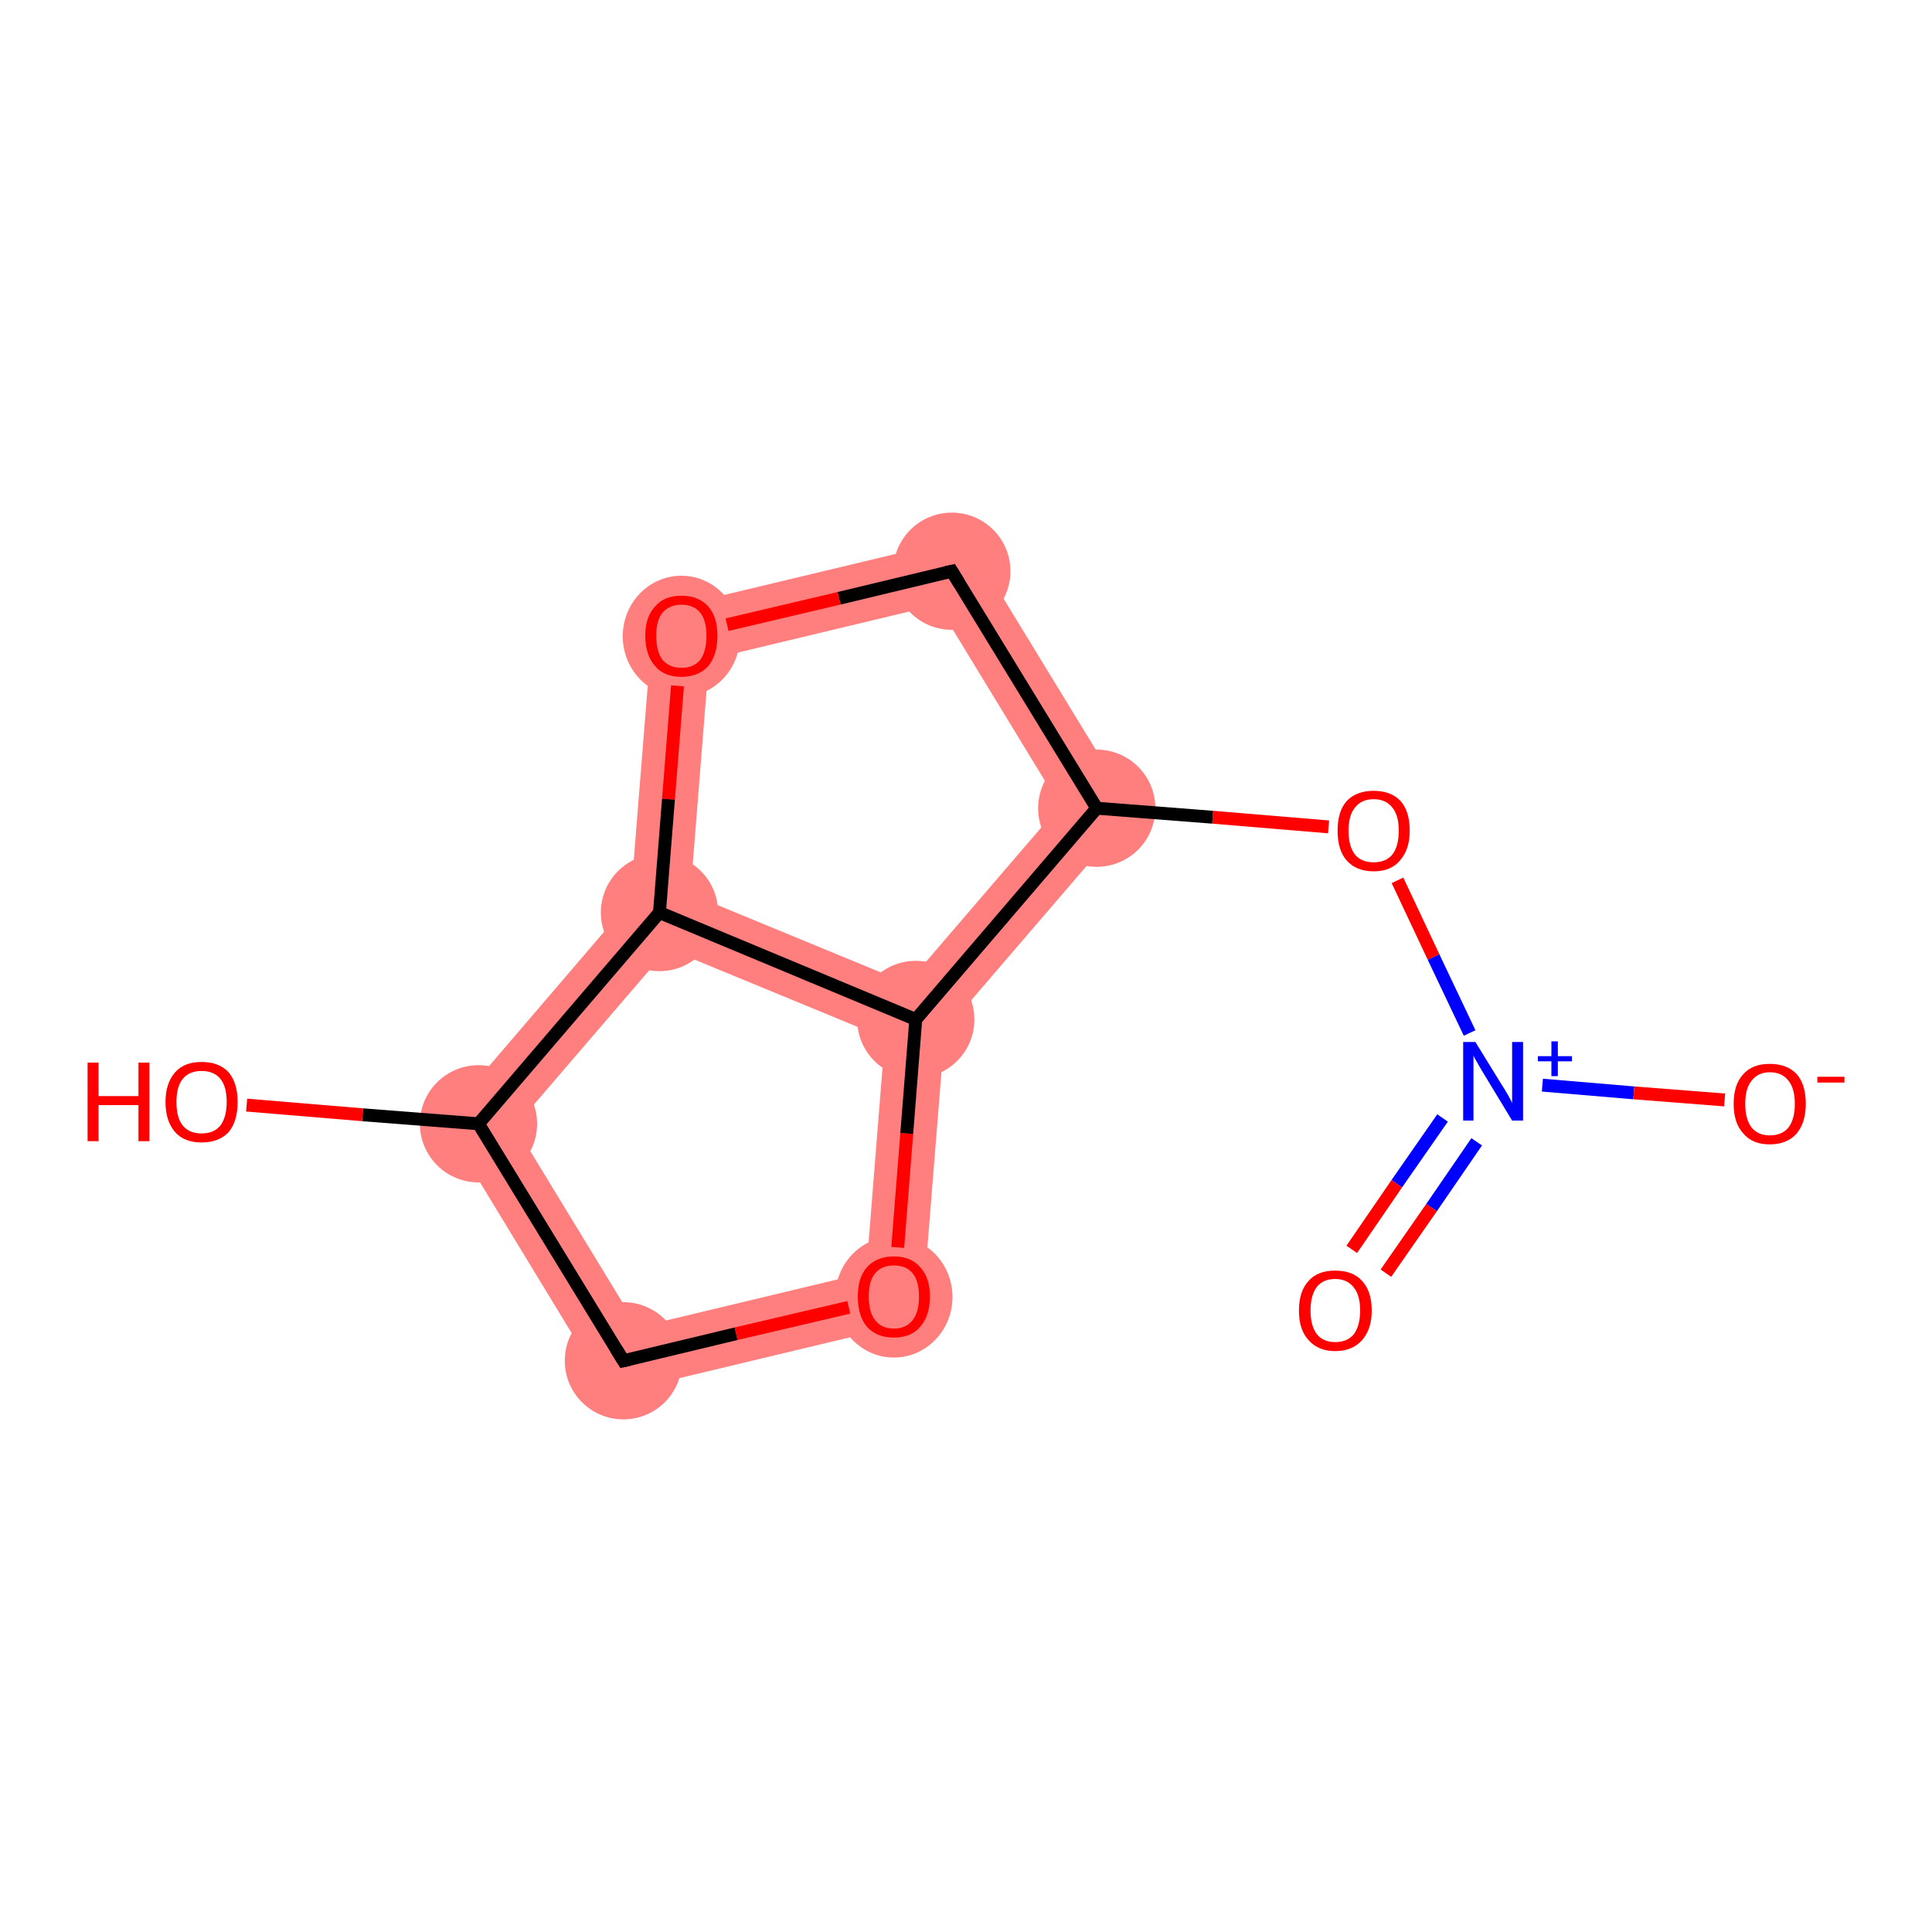 <?xml version='1.0' encoding='iso-8859-1'?>
<svg version='1.1' baseProfile='full'
              xmlns='http://www.w3.org/2000/svg'
                      xmlns:rdkit='http://www.rdkit.org/xml'
                      xmlns:xlink='http://www.w3.org/1999/xlink'
                  xml:space='preserve'
width='300px' height='300px' viewBox='0 0 300 300'>
<!-- END OF HEADER -->
<rect style='opacity:1.0;fill:#FFFFFF;stroke:none' width='300.0' height='300.0' x='0.0' y='0.0'> </rect>
<path class='bond-4 atom-4 atom-5' d='M 150.0,83.4 L 176.0,126.0 L 164.6,125.1 L 145.6,93.9 Z' style='fill:#FF7F7F;fill-rule:evenodd;fill-opacity:1;stroke:#FF7F7F;stroke-width:0.0px;stroke-linecap:butt;stroke-linejoin:miter;stroke-opacity:1;' />
<path class='bond-12 atom-4 atom-12' d='M 164.6,125.1 L 176.0,126.0 L 146.7,160.1 L 142.2,158.3 L 140.9,152.7 Z' style='fill:#FF7F7F;fill-rule:evenodd;fill-opacity:1;stroke:#FF7F7F;stroke-width:0.0px;stroke-linecap:butt;stroke-linejoin:miter;stroke-opacity:1;' />
<path class='bond-5 atom-5 atom-6' d='M 150.0,83.4 L 145.6,93.9 L 110.1,102.4 L 101.5,95.0 Z' style='fill:#FF7F7F;fill-rule:evenodd;fill-opacity:1;stroke:#FF7F7F;stroke-width:0.0px;stroke-linecap:butt;stroke-linejoin:miter;stroke-opacity:1;' />
<path class='bond-6 atom-6 atom-7' d='M 101.5,95.0 L 110.1,102.4 L 107.2,138.8 L 102.4,141.7 L 97.9,139.9 Z' style='fill:#FF7F7F;fill-rule:evenodd;fill-opacity:1;stroke:#FF7F7F;stroke-width:0.0px;stroke-linecap:butt;stroke-linejoin:miter;stroke-opacity:1;' />
<path class='bond-7 atom-7 atom-8' d='M 97.9,139.9 L 102.4,141.7 L 103.7,147.3 L 80.0,174.9 L 68.7,174.0 Z' style='fill:#FF7F7F;fill-rule:evenodd;fill-opacity:1;stroke:#FF7F7F;stroke-width:0.0px;stroke-linecap:butt;stroke-linejoin:miter;stroke-opacity:1;' />
<path class='bond-13 atom-7 atom-12' d='M 107.2,138.8 L 140.9,152.7 L 142.2,158.3 L 137.4,161.2 L 103.7,147.3 L 102.4,141.7 Z' style='fill:#FF7F7F;fill-rule:evenodd;fill-opacity:1;stroke:#FF7F7F;stroke-width:0.0px;stroke-linecap:butt;stroke-linejoin:miter;stroke-opacity:1;' />
<path class='bond-9 atom-8 atom-10' d='M 68.7,174.0 L 80.0,174.9 L 99.0,206.1 L 94.6,216.6 Z' style='fill:#FF7F7F;fill-rule:evenodd;fill-opacity:1;stroke:#FF7F7F;stroke-width:0.0px;stroke-linecap:butt;stroke-linejoin:miter;stroke-opacity:1;' />
<path class='bond-10 atom-10 atom-11' d='M 134.5,197.6 L 143.1,205.0 L 94.6,216.6 L 99.0,206.1 Z' style='fill:#FF7F7F;fill-rule:evenodd;fill-opacity:1;stroke:#FF7F7F;stroke-width:0.0px;stroke-linecap:butt;stroke-linejoin:miter;stroke-opacity:1;' />
<path class='bond-11 atom-11 atom-12' d='M 142.2,158.3 L 146.7,160.1 L 143.1,205.0 L 134.5,197.6 L 137.4,161.2 Z' style='fill:#FF7F7F;fill-rule:evenodd;fill-opacity:1;stroke:#FF7F7F;stroke-width:0.0px;stroke-linecap:butt;stroke-linejoin:miter;stroke-opacity:1;' />
<ellipse cx='170.3' cy='125.5' rx='8.6' ry='8.6' class='atom-4'  style='fill:#FF7F7F;fill-rule:evenodd;stroke:#FF7F7F;stroke-width:1.0px;stroke-linecap:butt;stroke-linejoin:miter;stroke-opacity:1' />
<ellipse cx='147.8' cy='88.7' rx='8.6' ry='8.6' class='atom-5'  style='fill:#FF7F7F;fill-rule:evenodd;stroke:#FF7F7F;stroke-width:1.0px;stroke-linecap:butt;stroke-linejoin:miter;stroke-opacity:1' />
<ellipse cx='105.8' cy='98.8' rx='8.6' ry='8.9' class='atom-6'  style='fill:#FF7F7F;fill-rule:evenodd;stroke:#FF7F7F;stroke-width:1.0px;stroke-linecap:butt;stroke-linejoin:miter;stroke-opacity:1' />
<ellipse cx='102.4' cy='141.7' rx='8.6' ry='8.6' class='atom-7'  style='fill:#FF7F7F;fill-rule:evenodd;stroke:#FF7F7F;stroke-width:1.0px;stroke-linecap:butt;stroke-linejoin:miter;stroke-opacity:1' />
<ellipse cx='74.3' cy='174.5' rx='8.6' ry='8.6' class='atom-8'  style='fill:#FF7F7F;fill-rule:evenodd;stroke:#FF7F7F;stroke-width:1.0px;stroke-linecap:butt;stroke-linejoin:miter;stroke-opacity:1' />
<ellipse cx='96.8' cy='211.3' rx='8.6' ry='8.6' class='atom-10'  style='fill:#FF7F7F;fill-rule:evenodd;stroke:#FF7F7F;stroke-width:1.0px;stroke-linecap:butt;stroke-linejoin:miter;stroke-opacity:1' />
<ellipse cx='138.8' cy='201.4' rx='8.6' ry='8.9' class='atom-11'  style='fill:#FF7F7F;fill-rule:evenodd;stroke:#FF7F7F;stroke-width:1.0px;stroke-linecap:butt;stroke-linejoin:miter;stroke-opacity:1' />
<ellipse cx='142.2' cy='158.3' rx='8.6' ry='8.6' class='atom-12'  style='fill:#FF7F7F;fill-rule:evenodd;stroke:#FF7F7F;stroke-width:1.0px;stroke-linecap:butt;stroke-linejoin:miter;stroke-opacity:1' />
<path class='bond-0 atom-0 atom-1' d='M 209.9,194.0 L 216.9,183.8' style='fill:none;fill-rule:evenodd;stroke:#FF0000;stroke-width:2.0px;stroke-linecap:butt;stroke-linejoin:miter;stroke-opacity:1' />
<path class='bond-0 atom-0 atom-1' d='M 216.9,183.8 L 224.0,173.6' style='fill:none;fill-rule:evenodd;stroke:#0000FF;stroke-width:2.0px;stroke-linecap:butt;stroke-linejoin:miter;stroke-opacity:1' />
<path class='bond-0 atom-0 atom-1' d='M 215.2,197.7 L 222.3,187.5' style='fill:none;fill-rule:evenodd;stroke:#FF0000;stroke-width:2.0px;stroke-linecap:butt;stroke-linejoin:miter;stroke-opacity:1' />
<path class='bond-0 atom-0 atom-1' d='M 222.3,187.5 L 229.3,177.3' style='fill:none;fill-rule:evenodd;stroke:#0000FF;stroke-width:2.0px;stroke-linecap:butt;stroke-linejoin:miter;stroke-opacity:1' />
<path class='bond-1 atom-1 atom-2' d='M 239.5,168.5 L 253.7,169.7' style='fill:none;fill-rule:evenodd;stroke:#0000FF;stroke-width:2.0px;stroke-linecap:butt;stroke-linejoin:miter;stroke-opacity:1' />
<path class='bond-1 atom-1 atom-2' d='M 253.7,169.7 L 267.8,170.8' style='fill:none;fill-rule:evenodd;stroke:#FF0000;stroke-width:2.0px;stroke-linecap:butt;stroke-linejoin:miter;stroke-opacity:1' />
<path class='bond-2 atom-1 atom-3' d='M 228.2,160.4 L 222.6,148.6' style='fill:none;fill-rule:evenodd;stroke:#0000FF;stroke-width:2.0px;stroke-linecap:butt;stroke-linejoin:miter;stroke-opacity:1' />
<path class='bond-2 atom-1 atom-3' d='M 222.6,148.6 L 217.0,136.7' style='fill:none;fill-rule:evenodd;stroke:#FF0000;stroke-width:2.0px;stroke-linecap:butt;stroke-linejoin:miter;stroke-opacity:1' />
<path class='bond-3 atom-3 atom-4' d='M 206.3,128.4 L 188.3,126.9' style='fill:none;fill-rule:evenodd;stroke:#FF0000;stroke-width:2.0px;stroke-linecap:butt;stroke-linejoin:miter;stroke-opacity:1' />
<path class='bond-3 atom-3 atom-4' d='M 188.3,126.9 L 170.3,125.5' style='fill:none;fill-rule:evenodd;stroke:#000000;stroke-width:2.0px;stroke-linecap:butt;stroke-linejoin:miter;stroke-opacity:1' />
<path class='bond-4 atom-4 atom-5' d='M 170.3,125.5 L 147.8,88.7' style='fill:none;fill-rule:evenodd;stroke:#000000;stroke-width:2.0px;stroke-linecap:butt;stroke-linejoin:miter;stroke-opacity:1' />
<path class='bond-5 atom-5 atom-6' d='M 147.8,88.7 L 130.3,92.9' style='fill:none;fill-rule:evenodd;stroke:#000000;stroke-width:2.0px;stroke-linecap:butt;stroke-linejoin:miter;stroke-opacity:1' />
<path class='bond-5 atom-5 atom-6' d='M 130.3,92.9 L 112.9,97.0' style='fill:none;fill-rule:evenodd;stroke:#FF0000;stroke-width:2.0px;stroke-linecap:butt;stroke-linejoin:miter;stroke-opacity:1' />
<path class='bond-6 atom-6 atom-7' d='M 105.2,106.5 L 103.8,124.1' style='fill:none;fill-rule:evenodd;stroke:#FF0000;stroke-width:2.0px;stroke-linecap:butt;stroke-linejoin:miter;stroke-opacity:1' />
<path class='bond-6 atom-6 atom-7' d='M 103.8,124.1 L 102.4,141.7' style='fill:none;fill-rule:evenodd;stroke:#000000;stroke-width:2.0px;stroke-linecap:butt;stroke-linejoin:miter;stroke-opacity:1' />
<path class='bond-7 atom-7 atom-8' d='M 102.4,141.7 L 74.3,174.5' style='fill:none;fill-rule:evenodd;stroke:#000000;stroke-width:2.0px;stroke-linecap:butt;stroke-linejoin:miter;stroke-opacity:1' />
<path class='bond-8 atom-8 atom-9' d='M 74.3,174.5 L 56.3,173.1' style='fill:none;fill-rule:evenodd;stroke:#000000;stroke-width:2.0px;stroke-linecap:butt;stroke-linejoin:miter;stroke-opacity:1' />
<path class='bond-8 atom-8 atom-9' d='M 56.3,173.1 L 38.3,171.6' style='fill:none;fill-rule:evenodd;stroke:#FF0000;stroke-width:2.0px;stroke-linecap:butt;stroke-linejoin:miter;stroke-opacity:1' />
<path class='bond-9 atom-8 atom-10' d='M 74.3,174.5 L 96.8,211.3' style='fill:none;fill-rule:evenodd;stroke:#000000;stroke-width:2.0px;stroke-linecap:butt;stroke-linejoin:miter;stroke-opacity:1' />
<path class='bond-10 atom-10 atom-11' d='M 96.8,211.3 L 114.3,207.1' style='fill:none;fill-rule:evenodd;stroke:#000000;stroke-width:2.0px;stroke-linecap:butt;stroke-linejoin:miter;stroke-opacity:1' />
<path class='bond-10 atom-10 atom-11' d='M 114.3,207.1 L 131.8,203.0' style='fill:none;fill-rule:evenodd;stroke:#FF0000;stroke-width:2.0px;stroke-linecap:butt;stroke-linejoin:miter;stroke-opacity:1' />
<path class='bond-11 atom-11 atom-12' d='M 139.4,193.7 L 140.8,176.0' style='fill:none;fill-rule:evenodd;stroke:#FF0000;stroke-width:2.0px;stroke-linecap:butt;stroke-linejoin:miter;stroke-opacity:1' />
<path class='bond-11 atom-11 atom-12' d='M 140.8,176.0 L 142.2,158.3' style='fill:none;fill-rule:evenodd;stroke:#000000;stroke-width:2.0px;stroke-linecap:butt;stroke-linejoin:miter;stroke-opacity:1' />
<path class='bond-12 atom-12 atom-4' d='M 142.2,158.3 L 170.3,125.5' style='fill:none;fill-rule:evenodd;stroke:#000000;stroke-width:2.0px;stroke-linecap:butt;stroke-linejoin:miter;stroke-opacity:1' />
<path class='bond-13 atom-12 atom-7' d='M 142.2,158.3 L 102.4,141.7' style='fill:none;fill-rule:evenodd;stroke:#000000;stroke-width:2.0px;stroke-linecap:butt;stroke-linejoin:miter;stroke-opacity:1' />
<path d='M 148.9,90.5 L 147.8,88.7 L 146.9,88.9' style='fill:none;stroke:#000000;stroke-width:2.0px;stroke-linecap:butt;stroke-linejoin:miter;stroke-opacity:1;' />
<path d='M 95.7,209.5 L 96.8,211.3 L 97.7,211.1' style='fill:none;stroke:#000000;stroke-width:2.0px;stroke-linecap:butt;stroke-linejoin:miter;stroke-opacity:1;' />
<path class='atom-0' d='M 201.7 203.5
Q 201.7 200.5, 203.2 198.9
Q 204.6 197.3, 207.3 197.3
Q 210.1 197.3, 211.5 198.9
Q 213.0 200.5, 213.0 203.5
Q 213.0 206.4, 211.5 208.1
Q 210.0 209.8, 207.3 209.8
Q 204.7 209.8, 203.2 208.1
Q 201.7 206.5, 201.7 203.5
M 207.3 208.4
Q 209.2 208.4, 210.2 207.2
Q 211.2 205.9, 211.2 203.5
Q 211.2 201.1, 210.2 199.9
Q 209.2 198.6, 207.3 198.6
Q 205.5 198.6, 204.5 199.8
Q 203.5 201.1, 203.5 203.5
Q 203.5 205.9, 204.5 207.2
Q 205.5 208.4, 207.3 208.4
' fill='#FF0000'/>
<path class='atom-1' d='M 229.1 161.8
L 233.1 168.3
Q 233.5 168.9, 234.2 170.1
Q 234.8 171.2, 234.8 171.3
L 234.8 161.8
L 236.5 161.8
L 236.5 174.0
L 234.8 174.0
L 230.5 166.9
Q 230.0 166.1, 229.5 165.2
Q 228.9 164.2, 228.8 163.9
L 228.8 174.0
L 227.2 174.0
L 227.2 161.8
L 229.1 161.8
' fill='#0000FF'/>
<path class='atom-1' d='M 238.8 164.0
L 240.9 164.0
L 240.9 161.7
L 241.9 161.7
L 241.9 164.0
L 244.1 164.0
L 244.1 164.8
L 241.9 164.8
L 241.9 167.1
L 240.9 167.1
L 240.9 164.8
L 238.8 164.8
L 238.8 164.0
' fill='#0000FF'/>
<path class='atom-2' d='M 269.2 171.4
Q 269.2 168.4, 270.7 166.8
Q 272.1 165.2, 274.8 165.2
Q 277.5 165.2, 279.0 166.8
Q 280.4 168.4, 280.4 171.4
Q 280.4 174.3, 279.0 176.0
Q 277.5 177.7, 274.8 177.7
Q 272.1 177.7, 270.7 176.0
Q 269.2 174.4, 269.2 171.4
M 274.8 176.3
Q 276.7 176.3, 277.7 175.1
Q 278.7 173.8, 278.7 171.4
Q 278.7 169.0, 277.7 167.8
Q 276.7 166.5, 274.8 166.5
Q 273.0 166.5, 272.0 167.8
Q 271.0 169.0, 271.0 171.4
Q 271.0 173.8, 272.0 175.1
Q 273.0 176.3, 274.8 176.3
' fill='#FF0000'/>
<path class='atom-2' d='M 282.2 167.2
L 286.4 167.2
L 286.4 168.1
L 282.2 168.1
L 282.2 167.2
' fill='#FF0000'/>
<path class='atom-3' d='M 207.7 129.0
Q 207.7 126.0, 209.1 124.4
Q 210.6 122.8, 213.3 122.8
Q 216.0 122.8, 217.5 124.4
Q 218.9 126.0, 218.9 129.0
Q 218.9 131.9, 217.4 133.6
Q 216.0 135.3, 213.3 135.3
Q 210.6 135.3, 209.1 133.6
Q 207.7 132.0, 207.7 129.0
M 213.3 133.9
Q 215.2 133.9, 216.2 132.7
Q 217.2 131.4, 217.2 129.0
Q 217.2 126.6, 216.2 125.4
Q 215.2 124.1, 213.3 124.1
Q 211.4 124.1, 210.4 125.4
Q 209.4 126.6, 209.4 129.0
Q 209.4 131.4, 210.4 132.7
Q 211.4 133.9, 213.3 133.9
' fill='#FF0000'/>
<path class='atom-6' d='M 100.2 98.7
Q 100.2 95.8, 101.7 94.2
Q 103.1 92.5, 105.8 92.5
Q 108.5 92.5, 110.0 94.2
Q 111.4 95.8, 111.4 98.7
Q 111.4 101.7, 110.0 103.4
Q 108.5 105.1, 105.8 105.1
Q 103.1 105.1, 101.7 103.4
Q 100.2 101.7, 100.2 98.7
M 105.8 103.7
Q 107.7 103.7, 108.7 102.5
Q 109.7 101.2, 109.7 98.7
Q 109.7 96.3, 108.7 95.1
Q 107.7 93.9, 105.8 93.9
Q 104.0 93.9, 102.9 95.1
Q 101.9 96.3, 101.9 98.7
Q 101.9 101.2, 102.9 102.5
Q 104.0 103.7, 105.8 103.7
' fill='#FF0000'/>
<path class='atom-9' d='M 13.6 165.0
L 15.3 165.0
L 15.3 170.2
L 21.5 170.2
L 21.5 165.0
L 23.2 165.0
L 23.2 177.2
L 21.5 177.2
L 21.5 171.6
L 15.3 171.6
L 15.3 177.2
L 13.6 177.2
L 13.6 165.0
' fill='#FF0000'/>
<path class='atom-9' d='M 25.7 171.1
Q 25.7 168.2, 27.2 166.5
Q 28.6 164.9, 31.3 164.9
Q 34.0 164.9, 35.5 166.5
Q 36.9 168.2, 36.9 171.1
Q 36.9 174.1, 35.5 175.8
Q 34.0 177.4, 31.3 177.4
Q 28.6 177.4, 27.2 175.8
Q 25.7 174.1, 25.7 171.1
M 31.3 176.0
Q 33.2 176.0, 34.2 174.8
Q 35.2 173.5, 35.2 171.1
Q 35.2 168.7, 34.2 167.5
Q 33.2 166.3, 31.3 166.3
Q 29.4 166.3, 28.4 167.5
Q 27.4 168.7, 27.4 171.1
Q 27.4 173.6, 28.4 174.8
Q 29.4 176.0, 31.3 176.0
' fill='#FF0000'/>
<path class='atom-11' d='M 133.2 201.3
Q 133.2 198.4, 134.6 196.8
Q 136.1 195.1, 138.8 195.1
Q 141.5 195.1, 142.9 196.8
Q 144.4 198.4, 144.4 201.3
Q 144.4 204.3, 142.9 206.0
Q 141.5 207.7, 138.8 207.7
Q 136.1 207.7, 134.6 206.0
Q 133.2 204.3, 133.2 201.3
M 138.8 206.3
Q 140.7 206.3, 141.7 205.0
Q 142.7 203.8, 142.7 201.3
Q 142.7 198.9, 141.7 197.7
Q 140.7 196.5, 138.8 196.5
Q 136.9 196.5, 135.9 197.7
Q 134.9 198.9, 134.9 201.3
Q 134.9 203.8, 135.9 205.0
Q 136.9 206.3, 138.8 206.3
' fill='#FF0000'/>
</svg>

